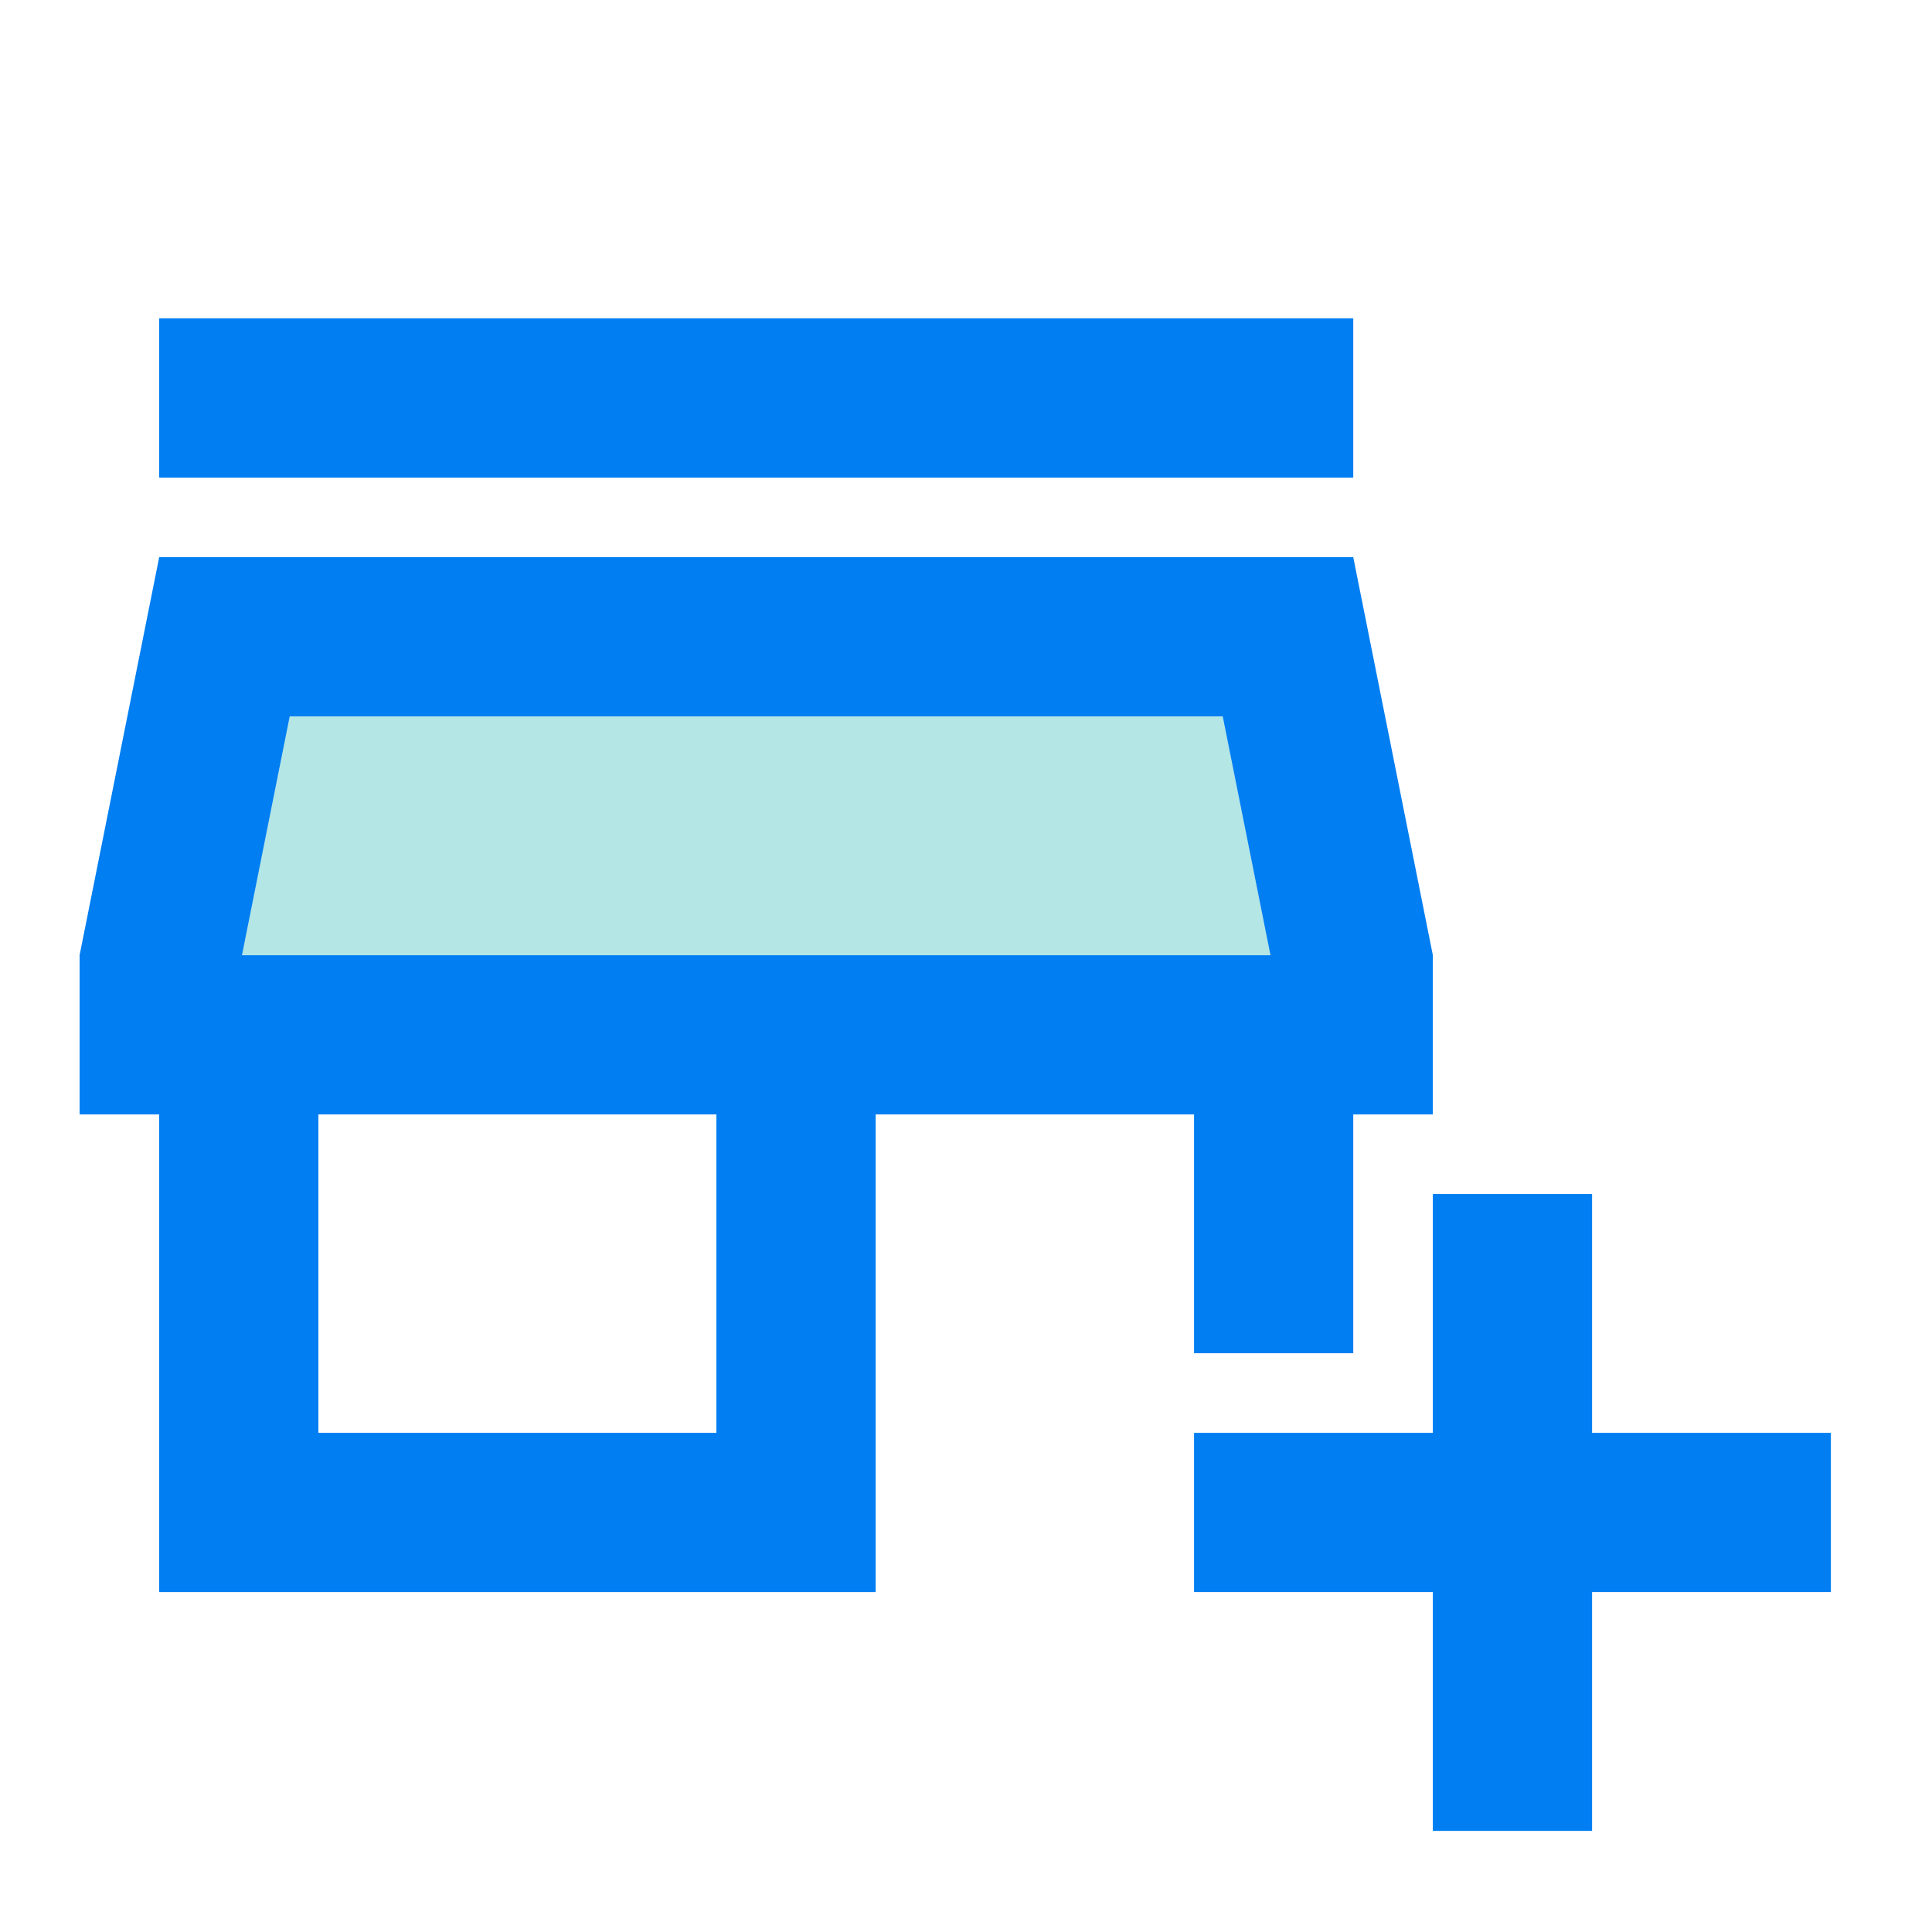 <svg width="70" height="70" viewBox="0 0 70 70" fill="none" xmlns="http://www.w3.org/2000/svg">
<g clip-path="url(#clip0_1_24570)">
<path opacity="0.3" d="M44.301 25.957H10.498L8.768 34.609H46.031L44.301 25.957Z" fill="#00ACA5"/>
<path d="M49.031 11.536H5.768V17.304H49.031V11.536Z" fill="#007EF2"/>
<path d="M43.263 49.03H49.031V40.377H51.915V34.609L49.031 20.188H5.768L2.884 34.609V40.377H5.768V57.683H31.726V40.377H43.263V49.03ZM25.957 51.914H11.536V40.377H25.957V51.914ZM8.768 34.609L10.498 25.956H44.301L46.031 34.609H8.768Z" fill="#007EF2"/>
<path d="M57.684 51.915V43.262H51.915V51.915H43.263V57.683H51.915V66.336H57.684V57.683H66.336V51.915H57.684Z" fill="#007EF2"/>
</g>
<defs>
<clipPath id="clip0_1_24570">
<rect width="69.221" height="69.221" fill="white" transform="translate(0 -0)"/>
</clipPath>
</defs>
</svg>
